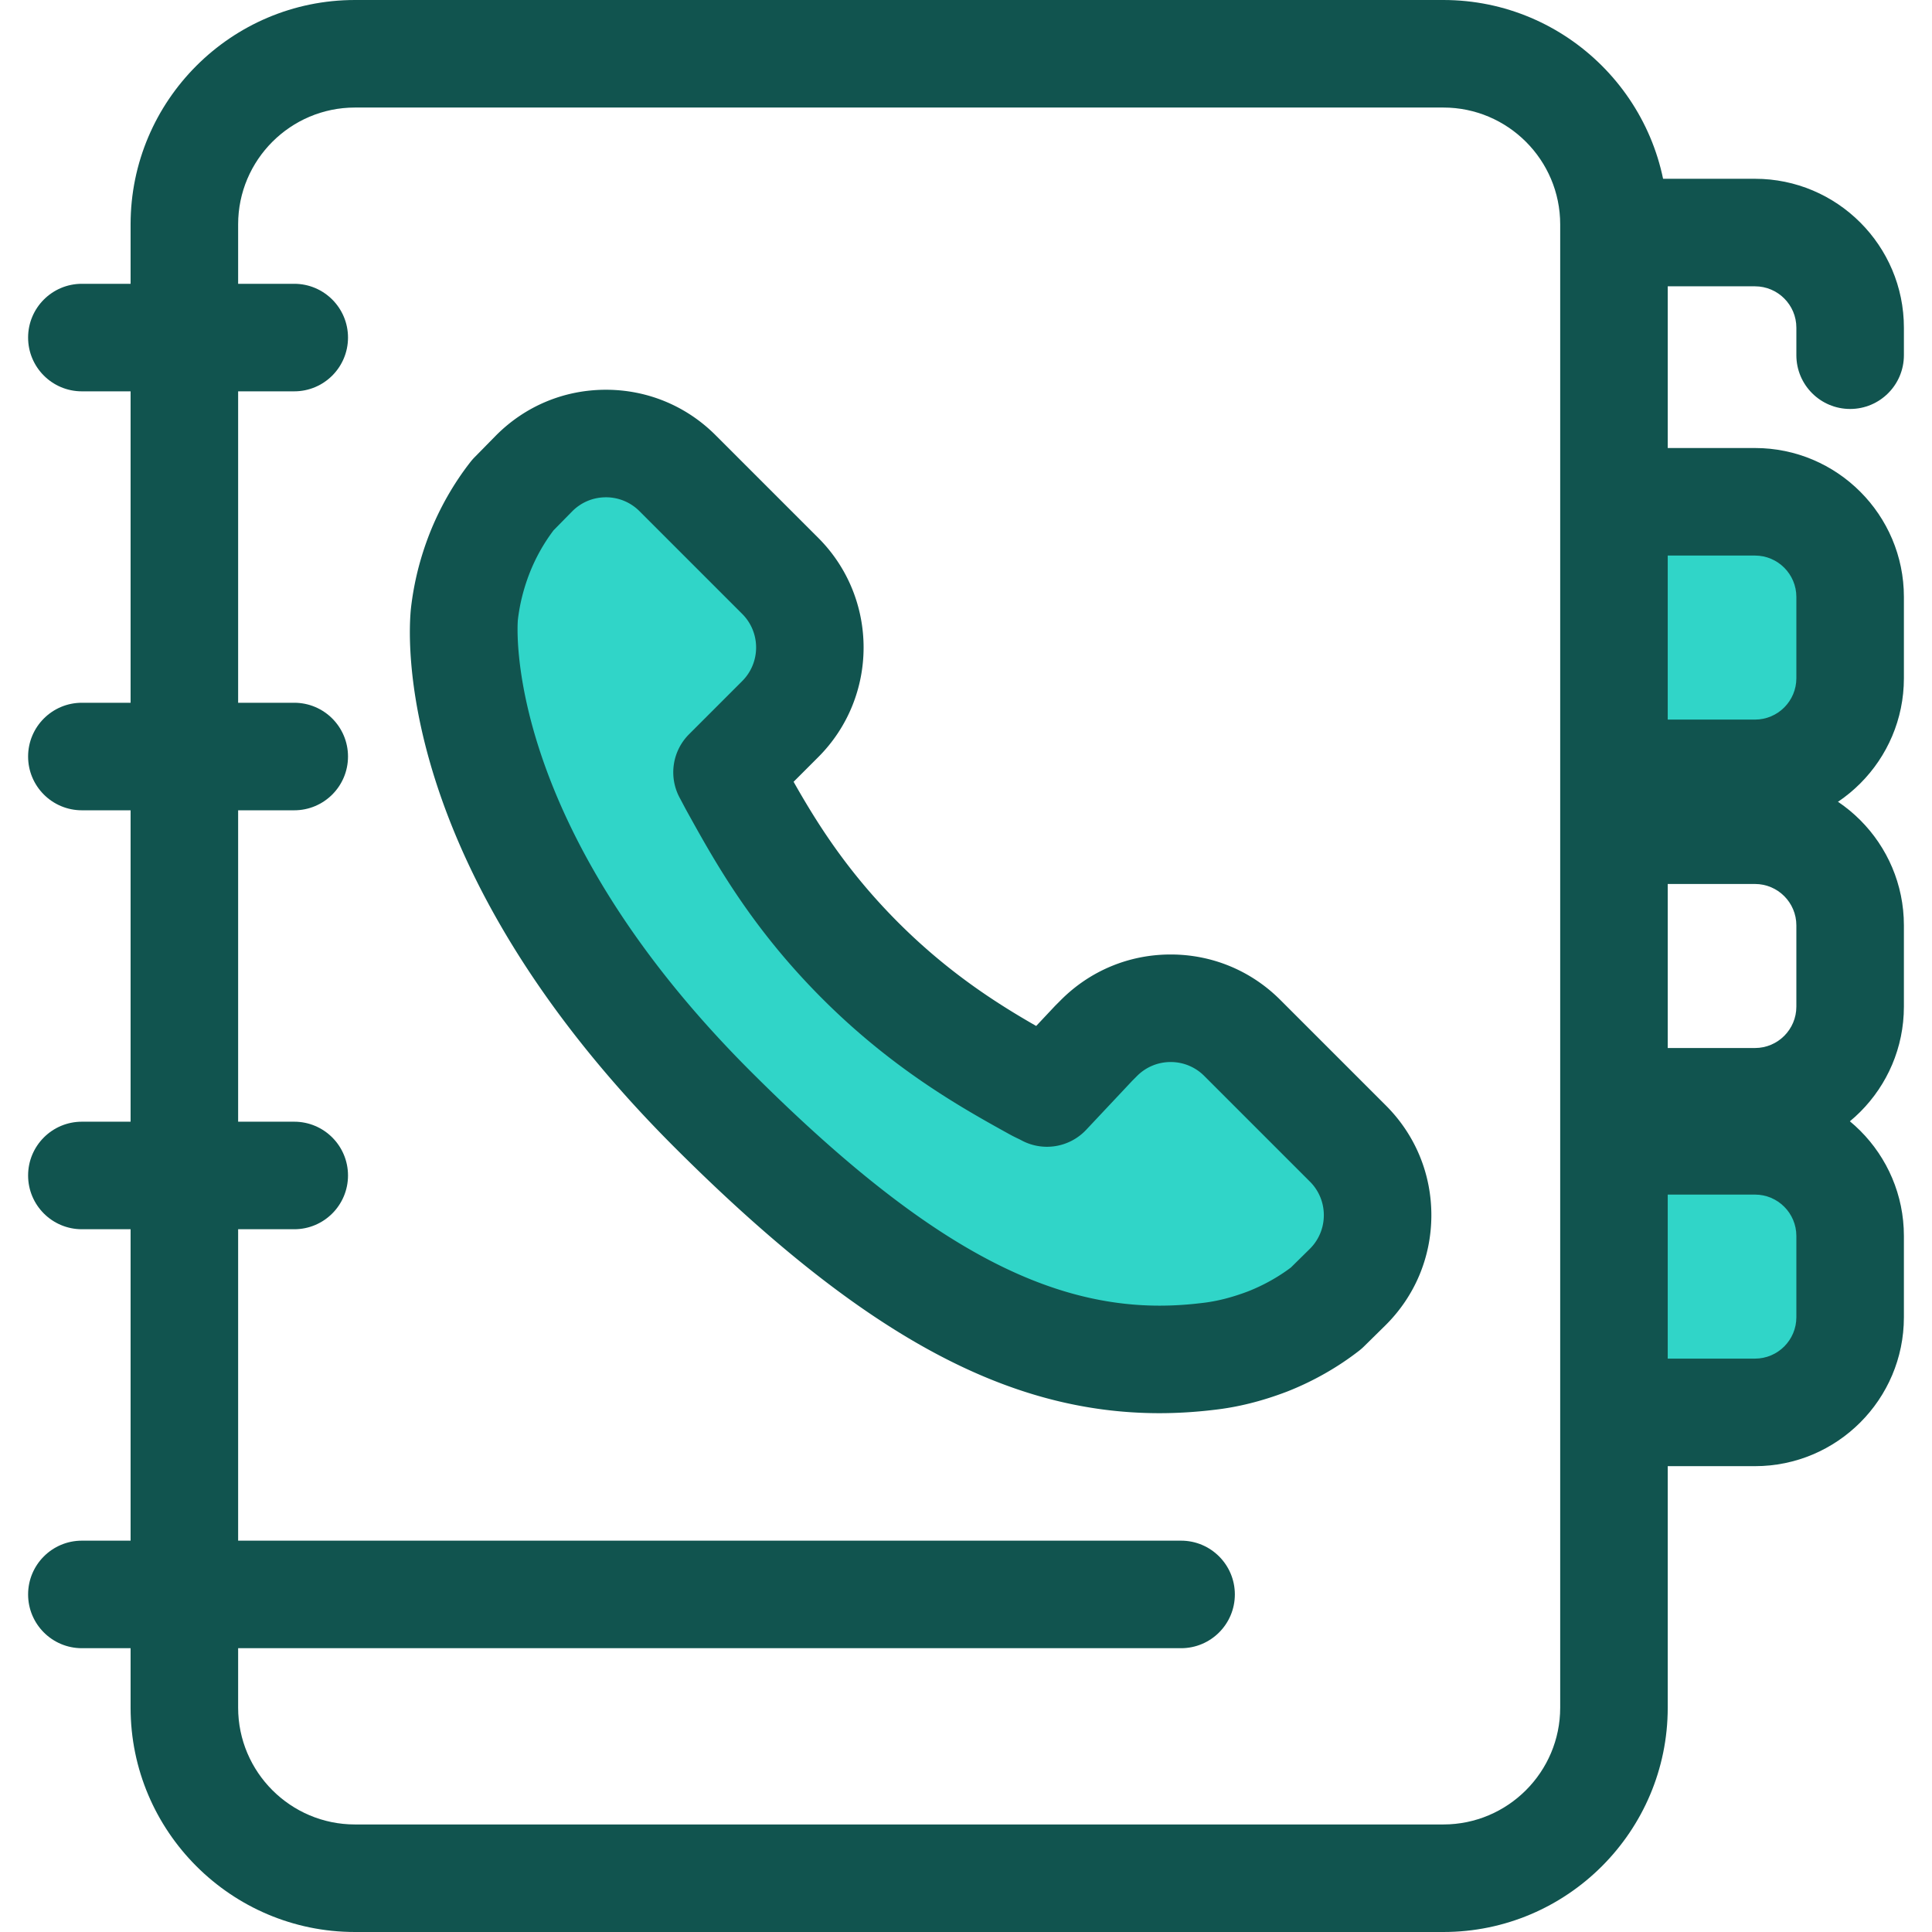 <svg xmlns="http://www.w3.org/2000/svg" viewBox="0 0 512 512" style="enable-background:new 0 0 512 512" xml:space="preserve"><path style="fill:#30d5c8" d="M427.716 204.949h37.372c13.869 0 25.216-11.347 25.216-25.216v-21.541c0-13.869-11.347-25.216-25.216-25.216h-37.372"/><path style="fill:#11544f" d="M465.089 219.199h-37.374V190.7h37.374c6.046 0 10.965-4.919 10.965-10.965v-21.54c0-6.047-4.919-10.966-10.965-10.966h-37.374V118.73h37.374c21.76 0 39.464 17.705 39.464 39.465v21.54c0 21.76-17.703 39.464-39.464 39.464z"/><path style="fill:#11544f" d="M465.089 306.234h-37.374v-28.499h37.374c6.046 0 10.965-4.919 10.965-10.965v-21.541c0-6.046-4.919-10.965-10.965-10.965h-37.374v-28.499h37.374c21.76 0 39.464 17.704 39.464 39.464v21.541c0 21.761-17.703 39.464-39.464 39.464zM490.304 108.38c-7.869 0-14.249-6.381-14.249-14.249v-7.29c0-6.046-4.919-10.965-10.965-10.965h-35.949c-7.869 0-14.25-6.381-14.25-14.249s6.381-14.249 14.25-14.249h35.949c21.76 0 39.464 17.704 39.464 39.464v7.29c-.001 7.867-6.382 14.248-14.25 14.248z"/><path style="fill:#30d5c8" d="M427.716 374.299h37.372c13.869 0 25.216-11.347 25.216-25.216v-21.541c0-13.869-11.347-25.216-25.216-25.216h-37.372"/><path style="fill:#11544f" d="M465.089 388.548h-37.374v-28.499h37.374c6.046 0 10.965-4.919 10.965-10.965v-21.541c0-6.046-4.919-10.965-10.965-10.965h-37.374v-28.499h37.374c21.76 0 39.464 17.704 39.464 39.464v21.541c0 21.761-17.703 39.464-39.464 39.464zM77.977 103.708H21.696c-7.87 0-14.249-6.381-14.249-14.249S13.826 75.21 21.696 75.21h56.281c7.87 0 14.249 6.381 14.249 14.249s-6.379 14.249-14.249 14.249zM77.977 214.736H21.696c-7.87 0-14.249-6.381-14.249-14.249s6.379-14.249 14.249-14.249h56.281c7.87 0 14.249 6.381 14.249 14.249s-6.379 14.249-14.249 14.249zM77.977 325.762H21.696c-7.87 0-14.249-6.381-14.249-14.249 0-7.869 6.379-14.25 14.249-14.25h56.281c7.87 0 14.249 6.381 14.249 14.25.001 7.868-6.379 14.249-14.249 14.249zM312.997 436.79H21.696c-7.87 0-14.249-6.381-14.249-14.249 0-7.869 6.379-14.25 14.249-14.25h291.302c7.869 0 14.25 6.381 14.25 14.25 0 7.868-6.381 14.249-14.251 14.249z"/><path style="fill:#11544f" d="M382.508 512H94.068c-32.785 0-59.459-26.674-59.459-59.46V59.46C34.609 26.674 61.281 0 94.068 0h288.44c32.785 0 59.459 26.674 59.459 59.46v393.08c-.002 32.786-26.675 59.46-59.459 59.46zM94.068 28.499c-17.071 0-30.96 13.889-30.96 30.961v393.08c0 17.071 13.889 30.961 30.96 30.961h288.44c17.071 0 30.96-13.889 30.96-30.961V59.46c0-17.071-13.888-30.961-30.96-30.961H94.068z"/><path style="fill:#30d5c8" d="m206.773 190.567-14.1 14.101c.658 1.207 1.311 2.511 2.05 3.826 6.713 12.105 15.858 28.669 33.29 46.101 17.476 17.47 34.046 26.679 46.151 33.387 1.272.722 2.105 1.019 3.294 1.676l12.433-13.228 1.371-1.371c10.48-10.48 27.472-10.48 37.952 0l28.003 28.003c10.539 10.539 10.472 27.647-.151 38.102l-5.596 5.509c-4.588 3.588-9.925 6.63-15.615 8.859-5.435 2.06-10.64 3.377-15.82 3.949-41.614 5.033-79.653-13.979-131.269-65.573-71.319-71.342-65.955-128.831-65.677-131.316.636-5.392 1.927-10.569 3.966-15.837 2.207-5.647 5.295-11.031 8.883-15.596l5.505-5.599c10.453-10.632 27.568-10.704 38.112-.161l27.217 27.217c10.479 10.479 10.48 27.471.001 37.951z"/><path style="fill:#11544f" d="M307.299 374.508c-40.689 0-79.15-21.092-128.605-70.525-74.958-74.979-70.519-136.237-69.766-142.975.789-6.703 2.368-13.02 4.836-19.396 2.702-6.912 6.488-13.556 10.968-19.258.326-.413.674-.809 1.043-1.184l5.505-5.6c7.787-7.921 18.192-12.282 29.298-12.282 10.974 0 21.292 4.275 29.052 12.034l27.218 27.218c16.019 16.019 16.019 42.083 0 58.102l-6.538 6.539c6.174 10.899 14.174 23.734 27.778 37.337 13.232 13.228 26.068 21.397 36.514 27.373l4.906-5.221c.1-.105.201-.209.304-.312l1.369-1.371c7.766-7.765 18.083-12.038 29.058-12.038 10.975 0 21.292 4.273 29.053 12.032l28.002 28.002c7.804 7.804 12.078 18.18 12.034 29.216-.044 11.036-4.4 21.377-12.265 29.119l-5.594 5.507c-.386.38-.794.738-1.218 1.072-5.67 4.433-12.309 8.203-19.197 10.901l-.148.057c-6.632 2.514-12.923 4.075-19.23 4.778-4.826.58-9.662.875-14.377.875zM146.694 140.543a47.965 47.965 0 0 0-6.368 11.398c-1.575 4.068-2.589 8.112-3.085 12.319-.041.419-4.661 53.287 61.603 119.572 43.601 43.582 76.037 62.179 108.454 62.179 3.598 0 7.309-.228 11.025-.678l.151-.017c3.89-.429 7.9-1.436 12.253-3.081 4.081-1.606 7.994-3.785 11.367-6.327l4.974-4.899a12.509 12.509 0 0 0 3.759-8.922 12.5 12.5 0 0 0-3.688-8.95l-28.002-28.002a12.503 12.503 0 0 0-8.9-3.686c-3.361 0-6.523 1.31-8.902 3.686l-1.211 1.213-12.282 13.07a14.252 14.252 0 0 1-17.275 2.713c-.279-.154-.522-.264-.762-.379a40.491 40.491 0 0 1-2.608-1.339c-12.095-6.702-30.343-16.827-49.26-35.739-18.758-18.757-28.476-36.282-35.572-49.078l-.104-.19c-.466-.826-.939-1.723-1.398-2.595a92.447 92.447 0 0 0-.707-1.328 14.255 14.255 0 0 1 2.438-16.889l14.1-14.101c4.908-4.908 4.908-12.893 0-17.799l-27.217-27.218a12.505 12.505 0 0 0-8.9-3.688c-3.403 0-6.59 1.337-8.976 3.763l-4.907 4.992z"/></svg>